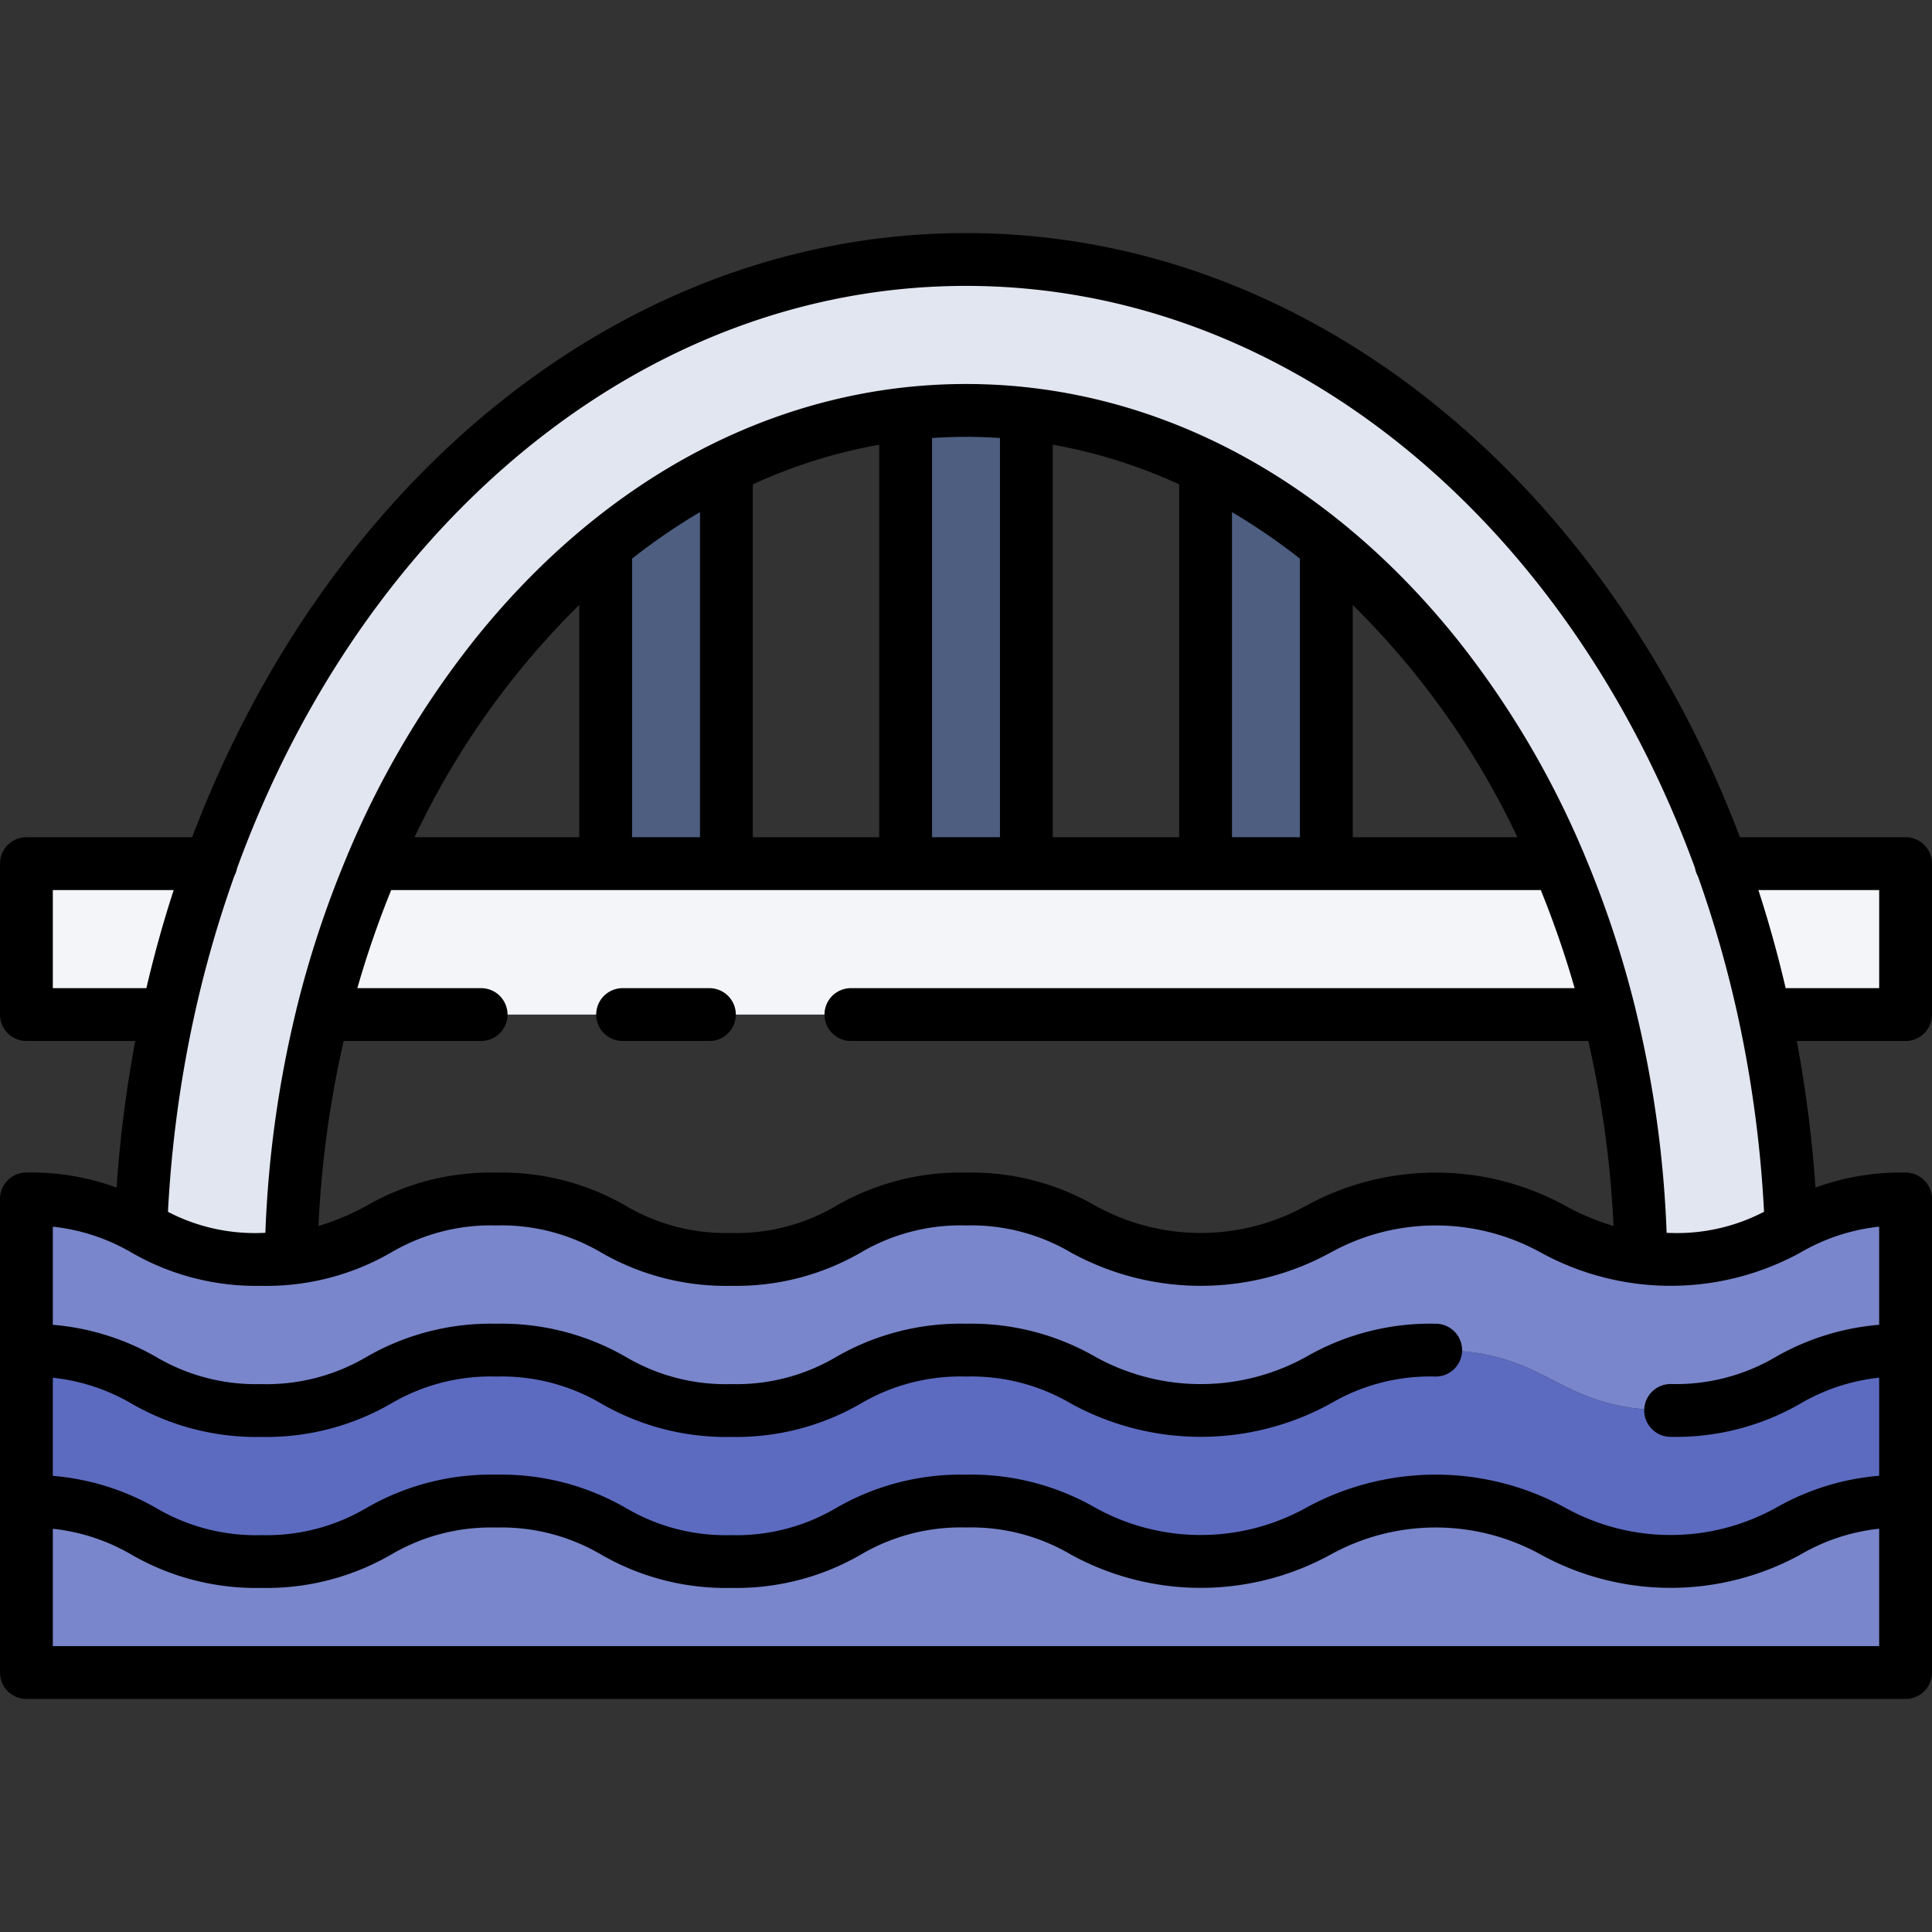 <svg xmlns="http://www.w3.org/2000/svg" width="128" height="128" viewBox="0 0 128 128">
  <rect x="0" y="0" width="128" height="128" fill="#333333" stroke="none"/>
  <title>BRIDGE</title>
  <g>
    <g>
      <g>
        <path d="M106.655,67.218a66.619,66.619,0,0,0-3.323-10H24.668a66.619,66.619,0,0,0-3.323,10Z" fill="#f3f5f9"/>
        <path d="M13.981,57.218H1.75v10H11.1A77.524,77.524,0,0,1,13.981,57.218Z" fill="#f3f5f9"/>
        <path d="M114.019,57.218a77.524,77.524,0,0,1,2.883,10h9.348v-10Z" fill="#f3f5f9"/>
      </g>
      <path d="M118.683,81.327C117.306,45.675,93.308,17.191,64,17.191S10.693,45.676,9.317,81.328a14.986,14.986,0,0,0,7.993,2.109,18.519,18.519,0,0,0,1.964-.107C19.789,52.264,39.647,27.191,64,27.191s44.211,25.073,44.726,56.14a18.684,18.684,0,0,0,1.958.106A15.006,15.006,0,0,0,118.683,81.327Z" fill="#e1e6f0"/>
      <path d="M126.25,89.445c-7.783,0-7.783,4-15.566,4s-7.783-4-15.566-4-7.783,4-15.565,4-7.781-4-15.563-4-7.779,4-15.558,4-7.781-4-15.562-4-7.78,4-15.56,4-7.78-4-15.56-4V79.437c7.78,0,7.78,4,15.56,4s7.78-4,15.56-4,7.781,4,15.562,4,7.779-4,15.558-4,7.782,4,15.563,4,7.782-4,15.565-4,7.783,4,15.566,4,7.783-4,15.566-4Z" fill="#7986cb"/>
      <path d="M126.25,99.453c-7.783,0-7.783,4-15.566,4s-7.783-4-15.566-4-7.783,4-15.565,4-7.781-4-15.563-4-7.779,4-15.558,4-7.781-4-15.562-4-7.78,4-15.56,4-7.78-4-15.56-4V89.445c7.78,0,7.78,4,15.56,4s7.78-4,15.56-4,7.781,4,15.562,4,7.779-4,15.558-4,7.782,4,15.563,4,7.782-4,15.565-4,7.783,4,15.566,4,7.783-4,15.566-4Z" fill="#5c6bc0"/>
      <path d="M126.25,99.453v11.356H1.75V99.453c7.78,0,7.78,4,15.56,4s7.78-4,15.56-4,7.781,4,15.562,4,7.779-4,15.558-4,7.782,4,15.563,4,7.782-4,15.565-4,7.783,4,15.566,4S118.467,99.453,126.25,99.453Z" fill="#7986cb"/>
      <path d="M64,27.191a35.121,35.121,0,0,0-4,.24V57.218h8V27.431A35.121,35.121,0,0,0,64,27.191Z" fill="#4d5e80"/>
      <path d="M40.127,36.078v21.14h8V30.936A41.785,41.785,0,0,0,40.127,36.078Z" fill="#4d5e80"/>
      <path d="M87.873,36.078v21.14h-8V30.936A41.785,41.785,0,0,1,87.873,36.078Z" fill="#4d5e80"/>
    </g>
    <g>
      <path d="M41.25,68.968H47a1.75,1.75,0,0,0,0-3.5H41.25a1.75,1.75,0,0,0,0,3.5Z"/>
      <path d="M126.25,68.968a1.749,1.749,0,0,0,1.75-1.75v-10a1.75,1.75,0,0,0-1.75-1.75H115.275C106.287,31.74,86.656,15.441,64,15.441s-42.277,16.3-51.269,40.027H1.75A1.75,1.75,0,0,0,0,57.218v10a1.749,1.749,0,0,0,1.75,1.75H8.962a83.844,83.844,0,0,0-1.239,9.714,16.432,16.432,0,0,0-5.973-1A1.75,1.75,0,0,0,0,79.437v31.372a1.75,1.75,0,0,0,1.75,1.75h124.5a1.75,1.75,0,0,0,1.75-1.75V79.437a1.75,1.75,0,0,0-1.75-1.75,16.416,16.416,0,0,0-5.97.994,84.017,84.017,0,0,0-1.24-9.713Zm-1.75-10v6.5h-6.195q-.776-3.323-1.807-6.5ZM64,18.941c21.425,0,39.964,15.741,48.3,38.575a1.716,1.716,0,0,0,.189.534,76.167,76.167,0,0,1,2.693,9.471c.007.041.017.08.027.121a80.362,80.362,0,0,1,1.663,12.64,12.469,12.469,0,0,1-6.188,1.405c-.095,0-.174-.007-.266-.008a73.729,73.729,0,0,0-2.042-14.742,1.646,1.646,0,0,0-.047-.2,68.063,68.063,0,0,0-3.347-10.08,1.747,1.747,0,0,0-.088-.214,60.341,60.341,0,0,0-8.305-14.026C87.84,31.47,76.266,25.441,64,25.441s-23.85,6.034-32.6,16.99a60.4,60.4,0,0,0-8.295,14.014,1.714,1.714,0,0,0-.087.212,68.093,68.093,0,0,0-3.349,10.085,1.765,1.765,0,0,0-.045.194,73.739,73.739,0,0,0-2.042,14.742c-.094,0-.176.009-.272.009a12.459,12.459,0,0,1-6.182-1.4A80.238,80.238,0,0,1,12.8,67.626c.007-.031.015-.062.021-.093a75.9,75.9,0,0,1,2.705-9.5,1.737,1.737,0,0,0,.177-.5C24.034,34.693,42.582,18.941,64,18.941Zm36.532,36.527H89.623V40.081A54.051,54.051,0,0,1,100.532,55.468Zm-14.409,0h-4.5V33.93a41.18,41.18,0,0,1,4.5,3.082Zm-8,0H69.75V29.462a34.633,34.633,0,0,1,8.373,2.629Zm-11.873,0h-4.5V29.021c.746-.051,1.495-.08,2.25-.08s1.5.029,2.25.08Zm-8,0H49.877V32.09a34.63,34.63,0,0,1,8.373-2.628Zm-11.873,0h-4.5V37.009a41.075,41.075,0,0,1,4.5-3.081Zm-8,0H27.466a54,54,0,0,1,10.911-15.39Zm-15.608,13.5h9.106a1.75,1.75,0,0,0,0-3.5h-8.2a64.414,64.414,0,0,1,2.243-6.5h76.163a64.915,64.915,0,0,1,2.243,6.5H56.375a1.75,1.75,0,0,0,0,3.5H105.23A69.2,69.2,0,0,1,106.9,81.226a16.155,16.155,0,0,1-3.2-1.346,17.889,17.889,0,0,0-17.164,0,14.394,14.394,0,0,1-13.965,0,16.5,16.5,0,0,0-8.581-2.193,16.493,16.493,0,0,0-8.58,2.194,13,13,0,0,1-6.977,1.806,13.022,13.022,0,0,1-6.982-1.806,16.491,16.491,0,0,0-8.581-2.194,16.493,16.493,0,0,0-8.58,2.194A16.227,16.227,0,0,1,21.1,81.224,69.266,69.266,0,0,1,22.769,68.968ZM3.5,65.468v-6.5h8.007q-1.032,3.174-1.809,6.5Zm121,43.591H3.5v-7.774a13.077,13.077,0,0,1,5.23,1.725,16.5,16.5,0,0,0,8.58,2.193,16.493,16.493,0,0,0,8.58-2.194,13.011,13.011,0,0,1,6.98-1.806,13.022,13.022,0,0,1,6.982,1.806,16.491,16.491,0,0,0,8.581,2.194,16.484,16.484,0,0,0,8.578-2.194A13.01,13.01,0,0,1,63.99,101.2a13.022,13.022,0,0,1,6.982,1.806,17.882,17.882,0,0,0,17.164,0,14.4,14.4,0,0,1,13.965,0,17.893,17.893,0,0,0,17.166,0,13.087,13.087,0,0,1,5.233-1.725Zm0-21.288a16.513,16.513,0,0,0-6.833,2.117,13.018,13.018,0,0,1-6.983,1.807,1.75,1.75,0,0,0,0,3.5A16.523,16.523,0,0,0,119.267,93a13.071,13.071,0,0,1,5.233-1.726v6.5a16.513,16.513,0,0,0-6.833,2.117,14.4,14.4,0,0,1-13.967,0,17.889,17.889,0,0,0-17.164,0,14.394,14.394,0,0,1-13.965,0A16.514,16.514,0,0,0,63.99,97.7,16.5,16.5,0,0,0,55.41,99.9a13,13,0,0,1-6.977,1.806A13.012,13.012,0,0,1,41.451,99.9,16.511,16.511,0,0,0,32.87,97.7,16.5,16.5,0,0,0,24.29,99.9a13.016,13.016,0,0,1-6.98,1.806A13.016,13.016,0,0,1,10.33,99.9,16.5,16.5,0,0,0,3.5,97.779v-6.5A13.061,13.061,0,0,1,8.73,93,16.507,16.507,0,0,0,17.31,95.2,16.5,16.5,0,0,0,25.89,93,13.011,13.011,0,0,1,32.87,91.2,13.022,13.022,0,0,1,39.852,93,16.5,16.5,0,0,0,48.433,95.2,16.494,16.494,0,0,0,57.011,93,13.01,13.01,0,0,1,63.99,91.2,13.022,13.022,0,0,1,70.972,93a17.882,17.882,0,0,0,17.164,0A13.015,13.015,0,0,1,95.117,91.2a1.75,1.75,0,1,0,0-3.5,16.508,16.508,0,0,0-8.581,2.193,14.394,14.394,0,0,1-13.965,0A16.5,16.5,0,0,0,63.99,87.7a16.493,16.493,0,0,0-8.58,2.194A13,13,0,0,1,48.433,91.7a13.012,13.012,0,0,1-6.982-1.807A16.5,16.5,0,0,0,32.87,87.7a16.493,16.493,0,0,0-8.58,2.194A13.016,13.016,0,0,1,17.31,91.7a13.016,13.016,0,0,1-6.98-1.806A16.487,16.487,0,0,0,3.5,87.771v-6.5a13.077,13.077,0,0,1,5.23,1.725,16.507,16.507,0,0,0,8.58,2.193,16.5,16.5,0,0,0,8.58-2.194,13.011,13.011,0,0,1,6.98-1.806,13.012,13.012,0,0,1,6.982,1.807,16.511,16.511,0,0,0,8.581,2.193,16.494,16.494,0,0,0,8.578-2.194,13.01,13.01,0,0,1,6.979-1.806,13.022,13.022,0,0,1,6.982,1.806,17.882,17.882,0,0,0,17.164,0,14.4,14.4,0,0,1,13.965,0,17.893,17.893,0,0,0,17.166,0,13.087,13.087,0,0,1,5.233-1.725Z"/>
    </g>
  </g>
</svg>
